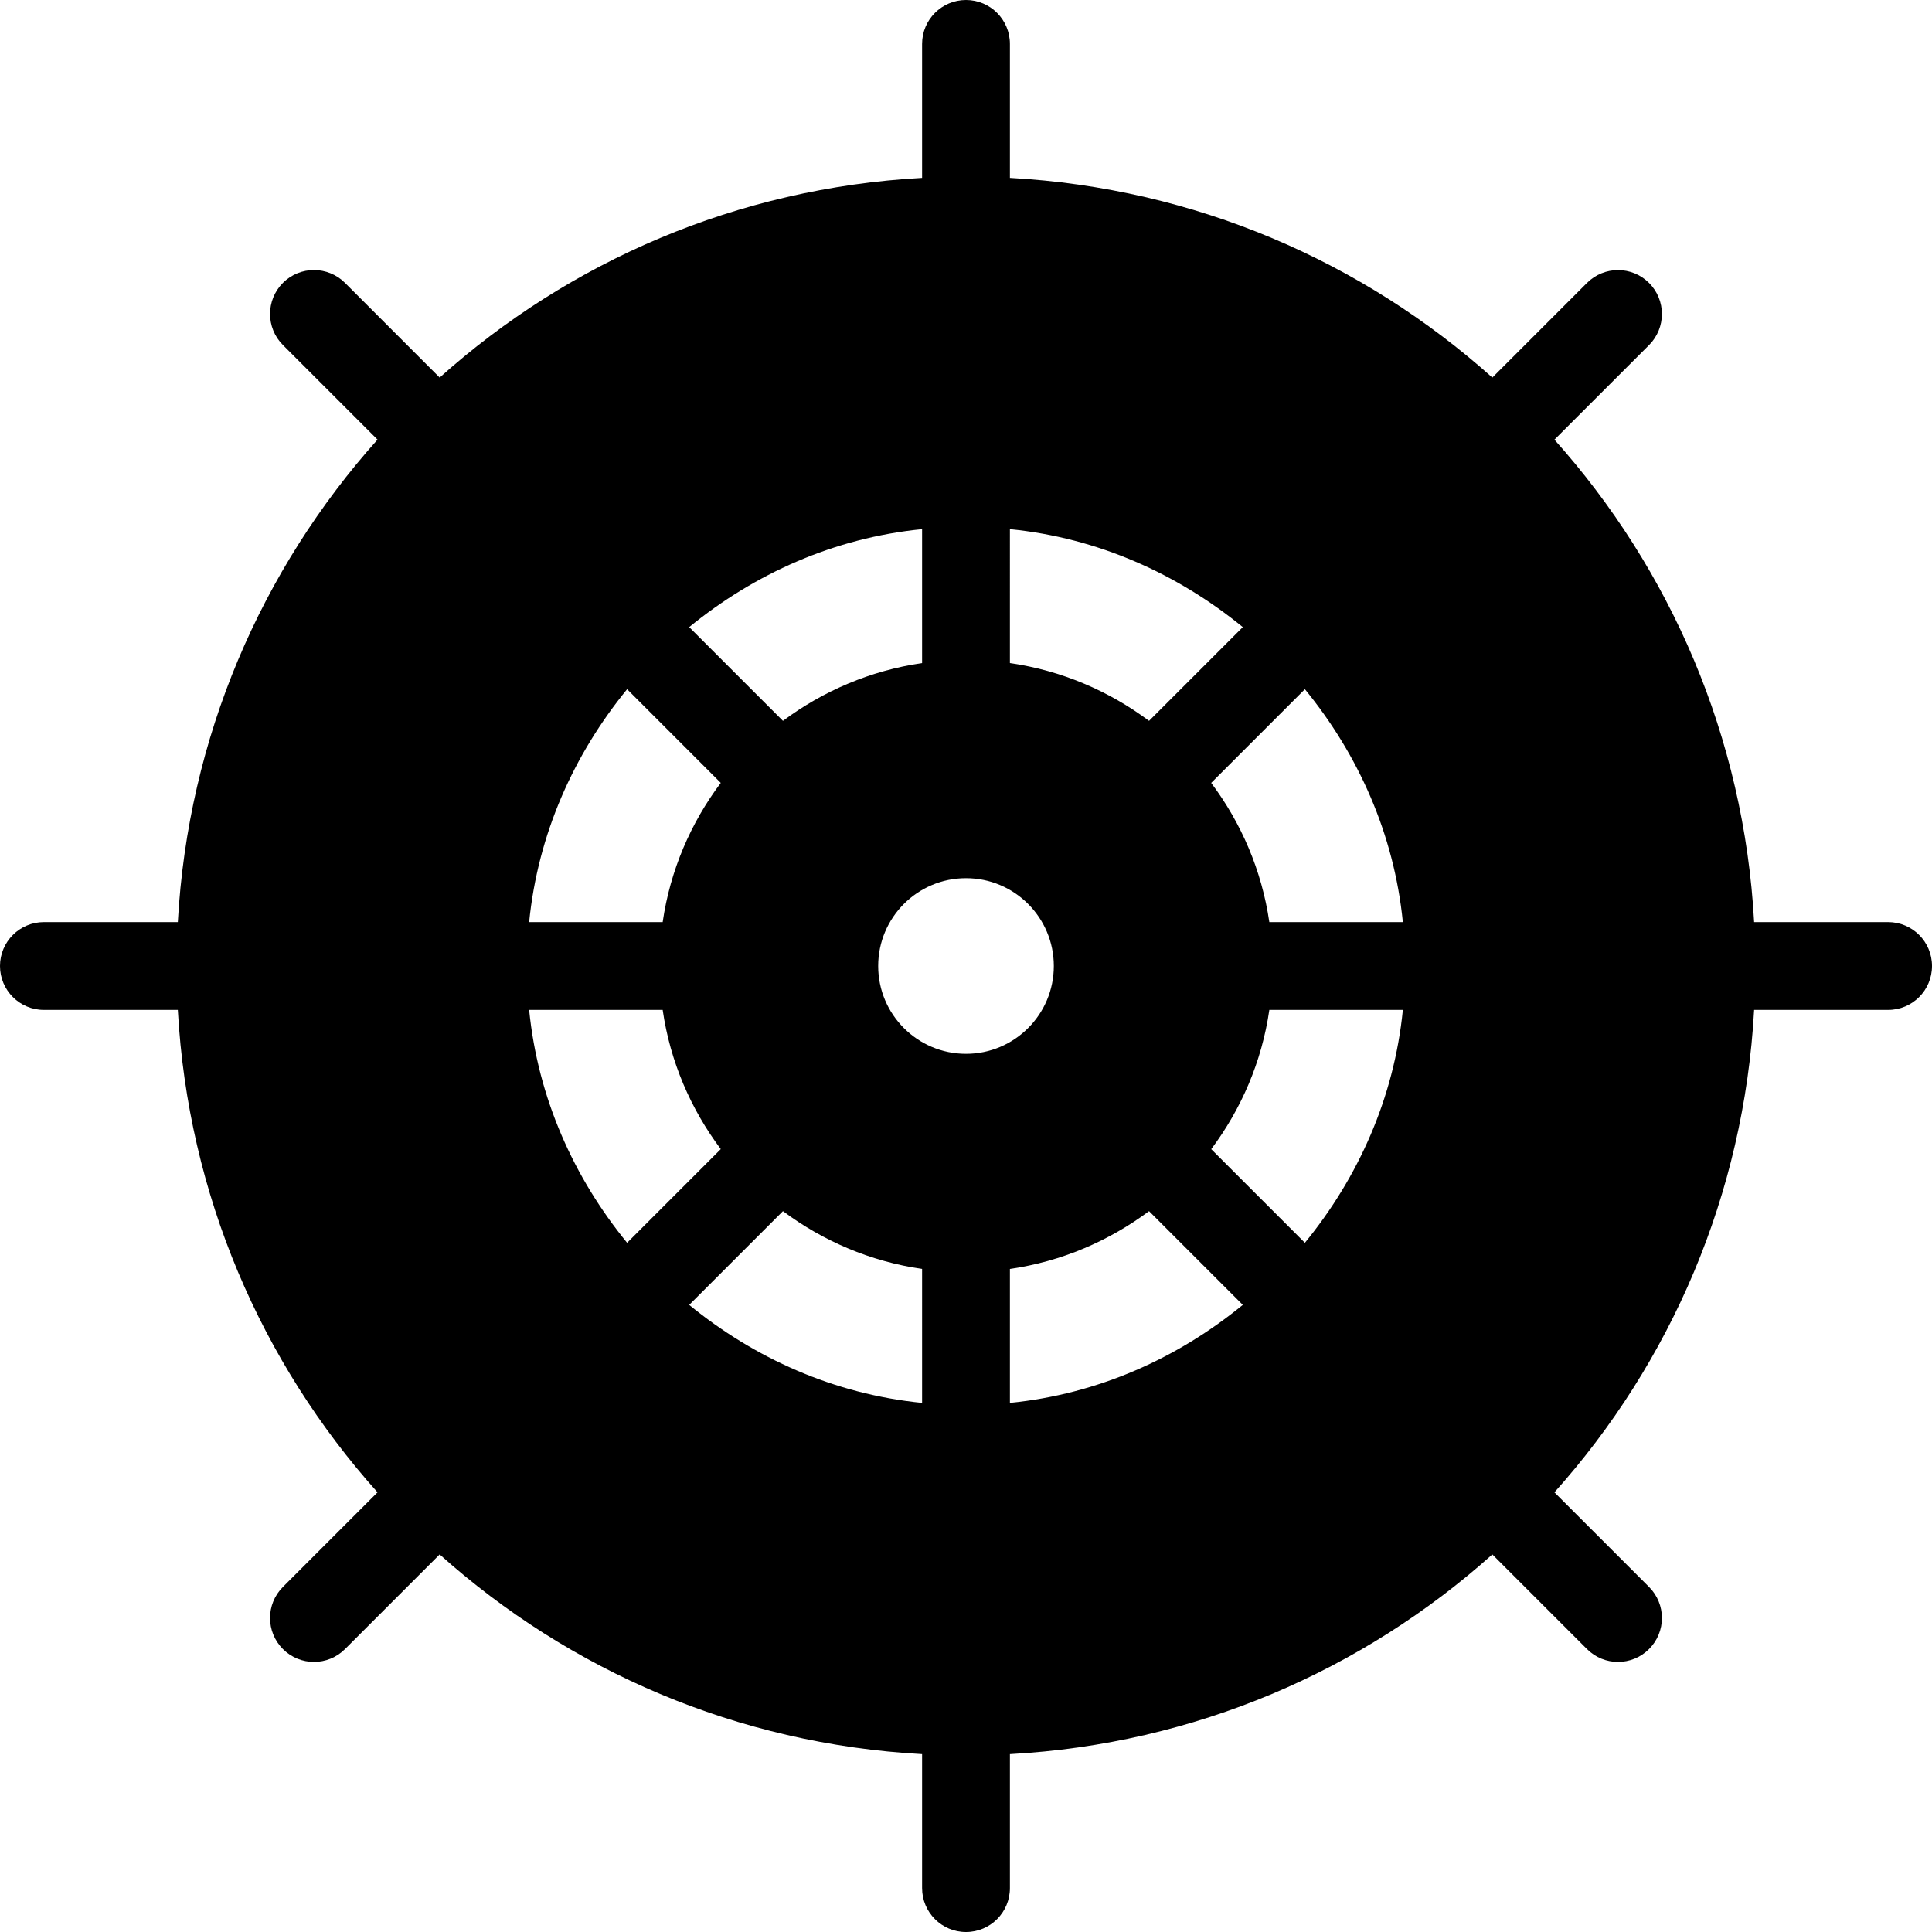 <?xml version="1.0" encoding="iso-8859-1"?>
<!-- Generator: Adobe Illustrator 16.0.4, SVG Export Plug-In . SVG Version: 6.00 Build 0)  -->
<!DOCTYPE svg PUBLIC "-//W3C//DTD SVG 1.1//EN" "http://www.w3.org/Graphics/SVG/1.1/DTD/svg11.dtd">
<svg version="1.1" id="Layer_1" xmlns="http://www.w3.org/2000/svg" xmlns:xlink="http://www.w3.org/1999/xlink" x="0px" y="0px"
	 width="44px" height="44px" viewBox="0 0 44 44" style="enable-background:new 0 0 44 44;" xml:space="preserve">
<g id="_x37_81-ships-wheel-toolbar-selected_x40_2x.png">
	<g>
		<path d="M43,21h-3.051c-0.231-4.215-1.906-8.035-4.548-10.987l2.155-2.154c0.39-0.391,0.391-1.024,0-1.415s-1.024-0.39-1.414,0
			l-2.155,2.155C31.035,5.957,27.215,4.283,23,4.051V1c0-0.552-0.447-1-1-1c-0.552,0-1,0.448-1,1v3.051
			c-4.215,0.232-8.036,1.906-10.987,4.548L7.858,6.443c-0.391-0.39-1.024-0.391-1.415,0c-0.39,0.391-0.39,1.024,0,1.414l2.155,2.155
			C5.957,12.965,4.283,16.785,4.05,21H1c-0.552,0-1,0.447-1,1s0.448,1,1,1h3.05c0.232,4.215,1.907,8.036,4.548,10.987l-2.155,2.155
			c-0.391,0.391-0.39,1.023,0,1.414c0.391,0.391,1.024,0.391,1.415,0l2.155-2.155c2.952,2.642,6.772,4.316,10.987,4.548V43
			c0,0.553,0.448,1,1,1c0.553,0,1-0.447,1-1v-3.051c4.215-0.231,8.036-1.906,10.987-4.548l2.155,2.155
			c0.39,0.391,1.023,0.391,1.414,0s0.391-1.023,0-1.414l-2.155-2.155c2.642-2.951,4.316-6.772,4.548-10.987H43c0.553,0,1-0.447,1-1
			S43.553,21,43,21z M23,12.051c2.01,0.199,3.822,1.021,5.304,2.231l-2.135,2.135c-0.91-0.679-1.989-1.146-3.169-1.316V12.051z
			 M21,12.051v3.05c-1.18,0.171-2.258,0.638-3.169,1.316l-2.135-2.135C17.177,13.071,18.99,12.25,21,12.051z M14.282,15.696
			l2.133,2.134c-0.682,0.91-1.152,1.989-1.323,3.17h-3.041C12.251,18.99,13.071,17.178,14.282,15.696z M12.051,23h3.041
			c0.171,1.181,0.641,2.26,1.323,3.17l-2.133,2.134C13.071,26.822,12.251,25.01,12.051,23z M21,31.95
			c-2.01-0.2-3.823-1.021-5.304-2.232l2.135-2.135c0.911,0.679,1.989,1.146,3.169,1.316V31.95z M22,24c-1.104,0-2-0.896-2-2
			s0.896-2,2-2s2,0.896,2,2S23.104,24,22,24z M23,31.95v-3.051c1.18-0.17,2.259-0.638,3.169-1.316l2.135,2.135
			C26.823,30.93,25.011,31.75,23,31.95z M29.718,28.304l-2.133-2.133c0.682-0.911,1.152-1.989,1.323-3.171h3.041
			C31.749,25.01,30.929,26.822,29.718,28.304z M28.908,21c-0.172-1.181-0.642-2.26-1.324-3.17l2.134-2.134
			c1.211,1.481,2.031,3.294,2.231,5.304H28.908z"/>
	</g>
</g>
<g>
</g>
<g>
</g>
<g>
</g>
<g>
</g>
<g>
</g>
<g>
</g>
<g>
</g>
<g>
</g>
<g>
</g>
<g>
</g>
<g>
</g>
<g>
</g>
<g>
</g>
<g>
</g>
<g>
</g>
</svg>
